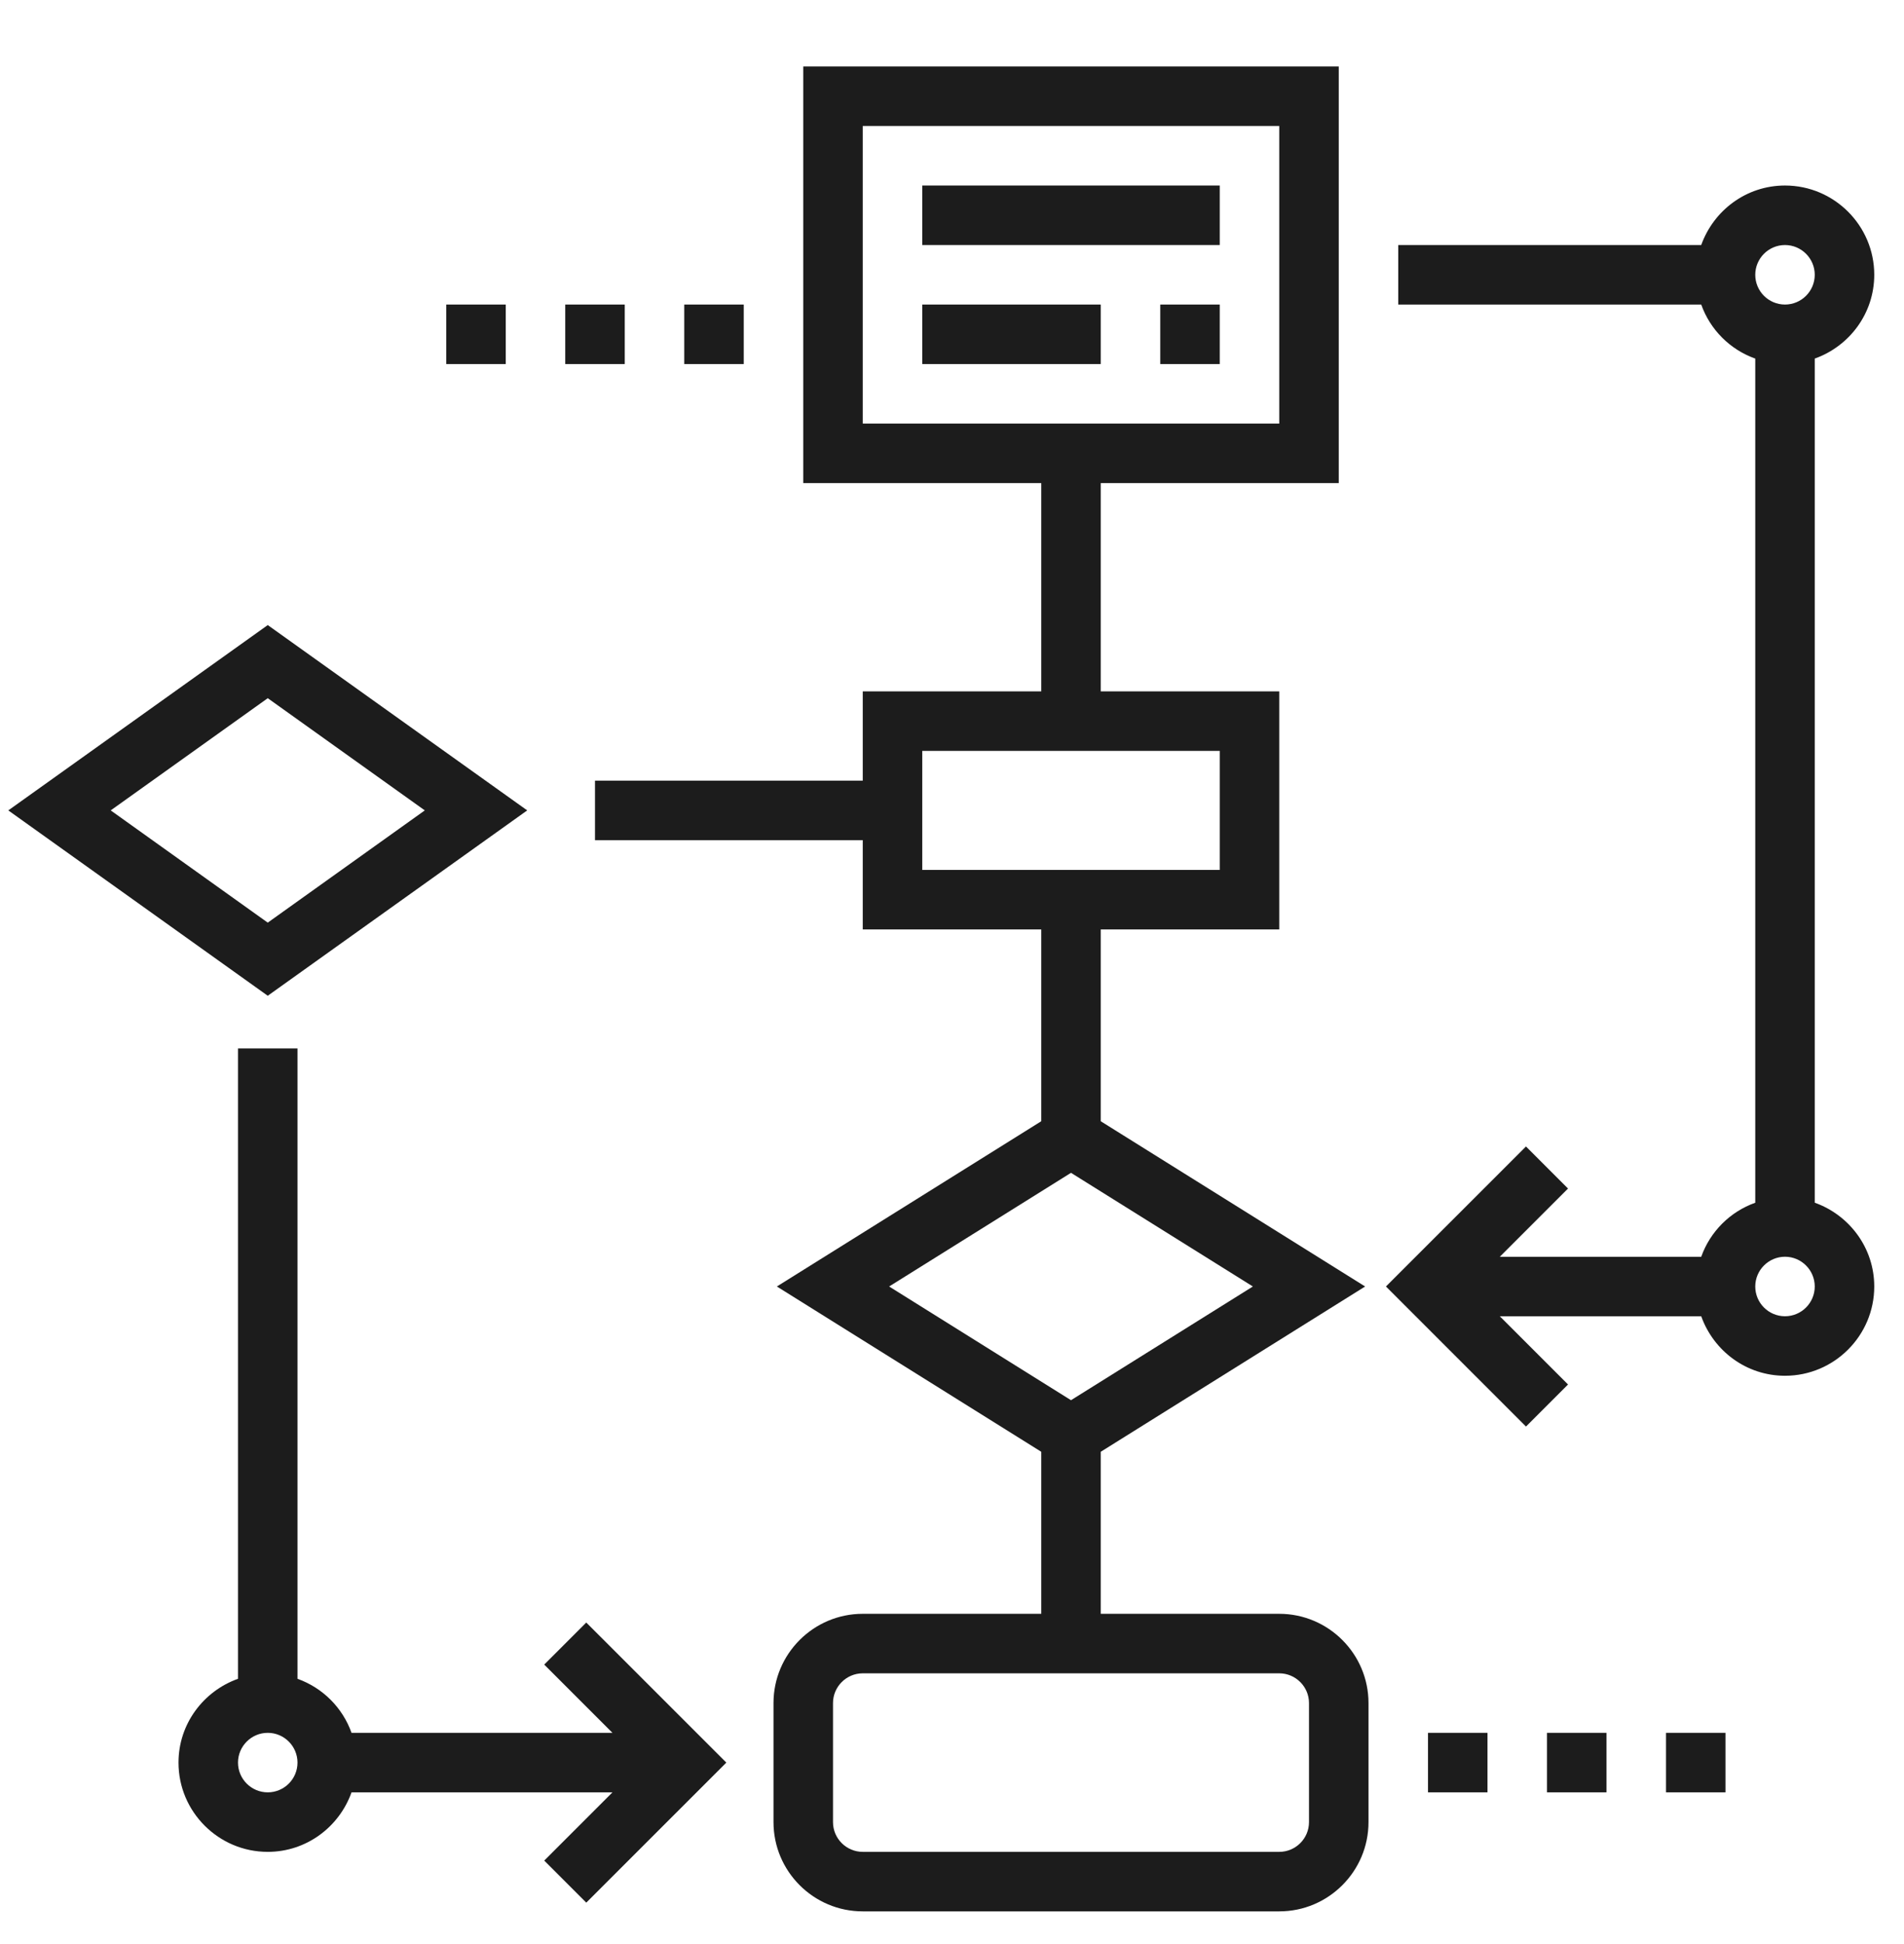 <svg xmlns="http://www.w3.org/2000/svg" width="48" height="49" viewBox="0 0 48 49" fill="none">
  <g clip-path="url(#clip0_1_11588)">
    <path d="M32.25 40.676H27.75V36.592L34.415 32.426L27.75 28.261V23.426H32.25V17.426H27.75V12.176H33.75V1.676H20.25V12.176H26.25V17.426H21.75V19.676H15V21.176H21.75V23.426H26.25V28.261L19.585 32.426L26.25 36.592V40.676H21.75C20.509 40.676 19.5 41.686 19.5 42.926V45.926C19.5 47.167 20.509 48.176 21.75 48.176H32.25C33.49 48.176 34.5 47.167 34.5 45.926V42.926C34.5 41.686 33.49 40.676 32.25 40.676ZM21.75 3.176H32.25V10.676H21.75V3.176ZM23.25 18.926H30.75V21.926H23.25V18.926ZM27 29.561L31.585 32.426L27 35.292L22.415 32.426L27 29.561ZM33 45.926C33 46.34 32.663 46.676 32.25 46.676H21.75C21.337 46.676 21 46.34 21 45.926V42.926C21 42.513 21.337 42.176 21.75 42.176H32.25C32.663 42.176 33 42.513 33 42.926V45.926Z" fill="#1C1C1C"/>
    <path d="M13.72 41.956L15.44 43.676H8.862C8.636 43.041 8.135 42.541 7.5 42.314V26.426H6V42.314C5.129 42.625 4.5 43.45 4.5 44.426C4.5 45.667 5.51 46.676 6.75 46.676C7.726 46.676 8.552 46.047 8.862 45.176H15.44L13.72 46.896L14.78 47.956L18.311 44.426L14.78 40.896L13.72 41.956ZM6.75 45.176C6.337 45.176 6 44.84 6 44.426C6 44.013 6.337 43.676 6.75 43.676C7.163 43.676 7.5 44.013 7.5 44.426C7.5 44.84 7.163 45.176 6.75 45.176Z" fill="#1C1C1C"/>
    <path d="M45.75 30.314V9.038C46.621 8.728 47.25 7.903 47.25 6.926C47.25 5.686 46.24 4.676 45 4.676C44.023 4.676 43.199 5.306 42.888 6.176H35.25V7.676H42.888C43.114 8.312 43.615 8.812 44.25 9.038V30.315C43.615 30.541 43.114 31.042 42.888 31.677H37.81L39.53 29.957L38.47 28.897L34.94 32.426L38.47 35.956L39.53 34.896L37.81 33.176H42.888C43.199 34.047 44.023 34.676 45 34.676C46.24 34.676 47.25 33.667 47.25 32.426C47.25 31.45 46.621 30.625 45.75 30.314ZM45 6.176C45.413 6.176 45.75 6.513 45.75 6.926C45.75 7.34 45.413 7.676 45 7.676C44.587 7.676 44.25 7.34 44.25 6.926C44.25 6.513 44.587 6.176 45 6.176ZM45 33.176C44.587 33.176 44.25 32.84 44.25 32.426C44.25 32.013 44.587 31.676 45 31.676C45.413 31.676 45.75 32.013 45.75 32.426C45.75 32.84 45.413 33.176 45 33.176Z" fill="#1C1C1C"/>
    <path d="M13.291 20.426L6.75 15.755L0.209 20.426L6.75 25.098L13.291 20.426ZM6.75 17.598L10.709 20.426L6.75 23.255L2.791 20.426L6.75 17.598Z" fill="#1C1C1C"/>
    <path d="M23.25 4.676H30.75V6.176H23.25V4.676Z" fill="#1C1C1C"/>
    <path d="M23.25 7.676H27.75V9.176H23.25V7.676Z" fill="#1C1C1C"/>
    <path d="M29.25 7.676H30.75V9.176H29.25V7.676Z" fill="#1C1C1C"/>
    <path d="M42 43.676H43.5V45.176H42V43.676Z" fill="#1C1C1C"/>
    <path d="M39 43.676H40.5V45.176H39V43.676Z" fill="#1C1C1C"/>
    <path d="M36 43.676H37.5V45.176H36V43.676Z" fill="#1C1C1C"/>
    <path d="M14.25 7.676H15.75V9.176H14.25V7.676Z" fill="#1C1C1C"/>
    <path d="M17.25 7.676H18.75V9.176H17.25V7.676Z" fill="#1C1C1C"/>
    <path d="M11.25 7.676H12.75V9.176H11.25V7.676Z" fill="#1C1C1C"/>
  </g>
  <defs>
    <clipPath id="clip0_1_11588">
      <rect width="48" height="48" fill="white" transform="translate(0 0.926)"/>
    </clipPath>
  </defs>
</svg>